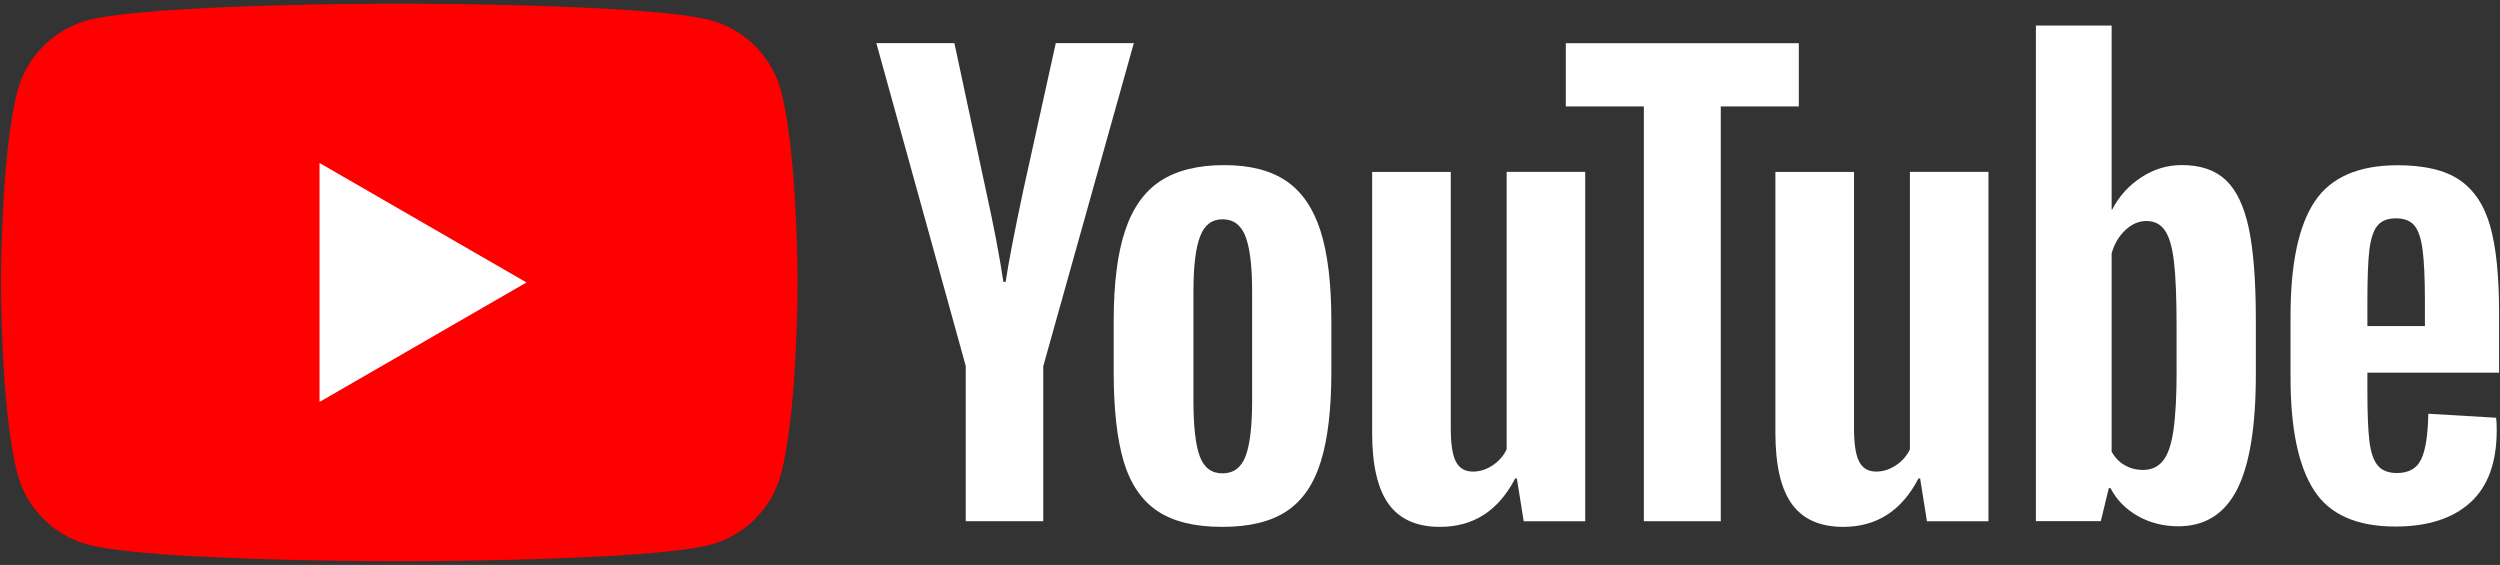 <svg width="208" height="47" viewBox="0 0 208 47" fill="none" xmlns="http://www.w3.org/2000/svg">
<rect x="0" y="0" width="208" height="47" fill="#333333" stroke="none"/>
<path d="M64.974 7.546C64.21 4.692 61.968 2.45 59.114 1.686C53.947 0.3 33.218 0.3 33.218 0.3C33.218 0.3 12.49 0.3 7.323 1.686C4.469 2.45 2.226 4.692 1.463 7.546C0.077 12.713 0.077 23.5 0.077 23.5C0.077 23.5 0.077 34.287 1.463 39.454C2.226 42.308 4.469 44.551 7.323 45.314C12.49 46.7 33.218 46.7 33.218 46.7C33.218 46.7 53.947 46.7 59.114 45.314C61.968 44.551 64.21 42.308 64.974 39.454C66.36 34.287 66.36 23.5 66.36 23.5C66.36 23.5 66.355 12.713 64.974 7.546Z" fill="#FF0000"/>
<path d="M26.584 33.442L43.804 23.501L26.584 13.56V33.442Z" fill="white"/>
<path d="M80.355 30.469L72.913 3.591H79.406L82.014 15.775C82.679 18.776 83.165 21.335 83.481 23.452H83.672C83.891 21.935 84.382 19.392 85.14 15.818L87.841 3.591H94.334L86.799 30.469V43.362H80.35V30.469H80.355Z" fill="white"/>
<path d="M96.287 42.509C94.978 41.626 94.045 40.25 93.488 38.384C92.937 36.518 92.659 34.041 92.659 30.942V26.724C92.659 23.598 92.976 21.082 93.609 19.189C94.241 17.296 95.229 15.91 96.571 15.042C97.914 14.175 99.676 13.738 101.859 13.738C104.008 13.738 105.727 14.18 107.025 15.064C108.319 15.948 109.268 17.334 109.868 19.211C110.468 21.093 110.769 23.598 110.769 26.724V30.942C110.769 34.041 110.474 36.529 109.89 38.406C109.306 40.289 108.357 41.664 107.047 42.531C105.738 43.399 103.959 43.835 101.717 43.835C99.403 43.841 97.597 43.393 96.287 42.509ZM103.632 37.959C103.992 37.01 104.177 35.465 104.177 33.316V24.264C104.177 22.179 103.997 20.651 103.632 19.691C103.266 18.725 102.628 18.245 101.711 18.245C100.827 18.245 100.2 18.725 99.84 19.691C99.474 20.657 99.294 22.179 99.294 24.264V33.316C99.294 35.465 99.469 37.015 99.818 37.959C100.167 38.908 100.794 39.383 101.711 39.383C102.628 39.383 103.266 38.908 103.632 37.959Z" fill="white"/>
<path d="M131.89 43.367H126.772L126.204 39.81H126.062C124.671 42.494 122.587 43.836 119.804 43.836C117.878 43.836 116.454 43.203 115.537 41.943C114.621 40.677 114.162 38.702 114.162 36.017V14.307H120.704V35.635C120.704 36.934 120.846 37.856 121.13 38.407C121.414 38.958 121.888 39.236 122.554 39.236C123.121 39.236 123.667 39.062 124.191 38.713C124.715 38.364 125.097 37.922 125.353 37.387V14.301H131.89V43.367Z" fill="white"/>
<path d="M149.661 8.855H143.168V43.366H136.768V8.855H130.275V3.595H149.661V8.855Z" fill="white"/>
<path d="M165.44 43.367H160.322L159.755 39.81H159.613C158.222 42.494 156.138 43.836 153.355 43.836C151.429 43.836 150.005 43.203 149.088 41.943C148.171 40.677 147.713 38.702 147.713 36.017V14.307H154.255V35.635C154.255 36.934 154.397 37.856 154.681 38.407C154.964 38.958 155.439 39.236 156.105 39.236C156.672 39.236 157.218 39.062 157.742 38.713C158.266 38.364 158.647 37.922 158.904 37.387V14.301H165.44V43.367Z" fill="white"/>
<path d="M187.091 18.95C186.693 17.116 186.055 15.791 185.171 14.967C184.287 14.143 183.07 13.734 181.521 13.734C180.32 13.734 179.196 14.072 178.154 14.754C177.112 15.436 176.304 16.325 175.737 17.433H175.688V2.123H169.386V43.361H174.787L175.453 40.611H175.595C176.102 41.593 176.861 42.363 177.87 42.936C178.88 43.503 180.004 43.787 181.237 43.787C183.447 43.787 185.078 42.767 186.12 40.731C187.162 38.691 187.686 35.51 187.686 31.177V26.578C187.686 23.331 187.484 20.783 187.091 18.95ZM181.095 30.806C181.095 32.923 181.008 34.582 180.833 35.783C180.659 36.983 180.369 37.84 179.955 38.342C179.545 38.849 178.989 39.1 178.296 39.1C177.756 39.1 177.259 38.974 176.801 38.718C176.343 38.467 175.972 38.085 175.688 37.583V21.089C175.906 20.297 176.288 19.654 176.828 19.146C177.363 18.639 177.952 18.388 178.58 18.388C179.245 18.388 179.758 18.65 180.118 19.168C180.484 19.692 180.735 20.565 180.877 21.798C181.019 23.031 181.09 24.783 181.09 27.058V30.806H181.095Z" fill="white"/>
<path d="M196.967 32.481C196.967 34.347 197.021 35.744 197.131 36.677C197.24 37.61 197.469 38.287 197.818 38.718C198.167 39.143 198.702 39.356 199.428 39.356C200.405 39.356 201.081 38.974 201.441 38.216C201.807 37.457 202.003 36.191 202.036 34.424L207.678 34.756C207.711 35.007 207.727 35.356 207.727 35.798C207.727 38.483 206.99 40.491 205.523 41.817C204.055 43.143 201.976 43.808 199.291 43.808C196.067 43.808 193.808 42.799 192.515 40.775C191.216 38.75 190.572 35.624 190.572 31.39V26.315C190.572 21.956 191.243 18.769 192.586 16.761C193.928 14.754 196.225 13.749 199.482 13.749C201.725 13.749 203.449 14.159 204.649 14.983C205.85 15.806 206.696 17.083 207.187 18.824C207.678 20.564 207.923 22.965 207.923 26.032V31.008H196.967V32.481ZM197.796 18.786C197.463 19.195 197.245 19.866 197.131 20.799C197.021 21.732 196.967 23.145 196.967 25.044V27.128H201.752V25.044C201.752 23.178 201.687 21.765 201.561 20.799C201.436 19.833 201.207 19.157 200.874 18.758C200.541 18.366 200.028 18.164 199.335 18.164C198.637 18.169 198.124 18.377 197.796 18.786Z" fill="white"/>
</svg>
